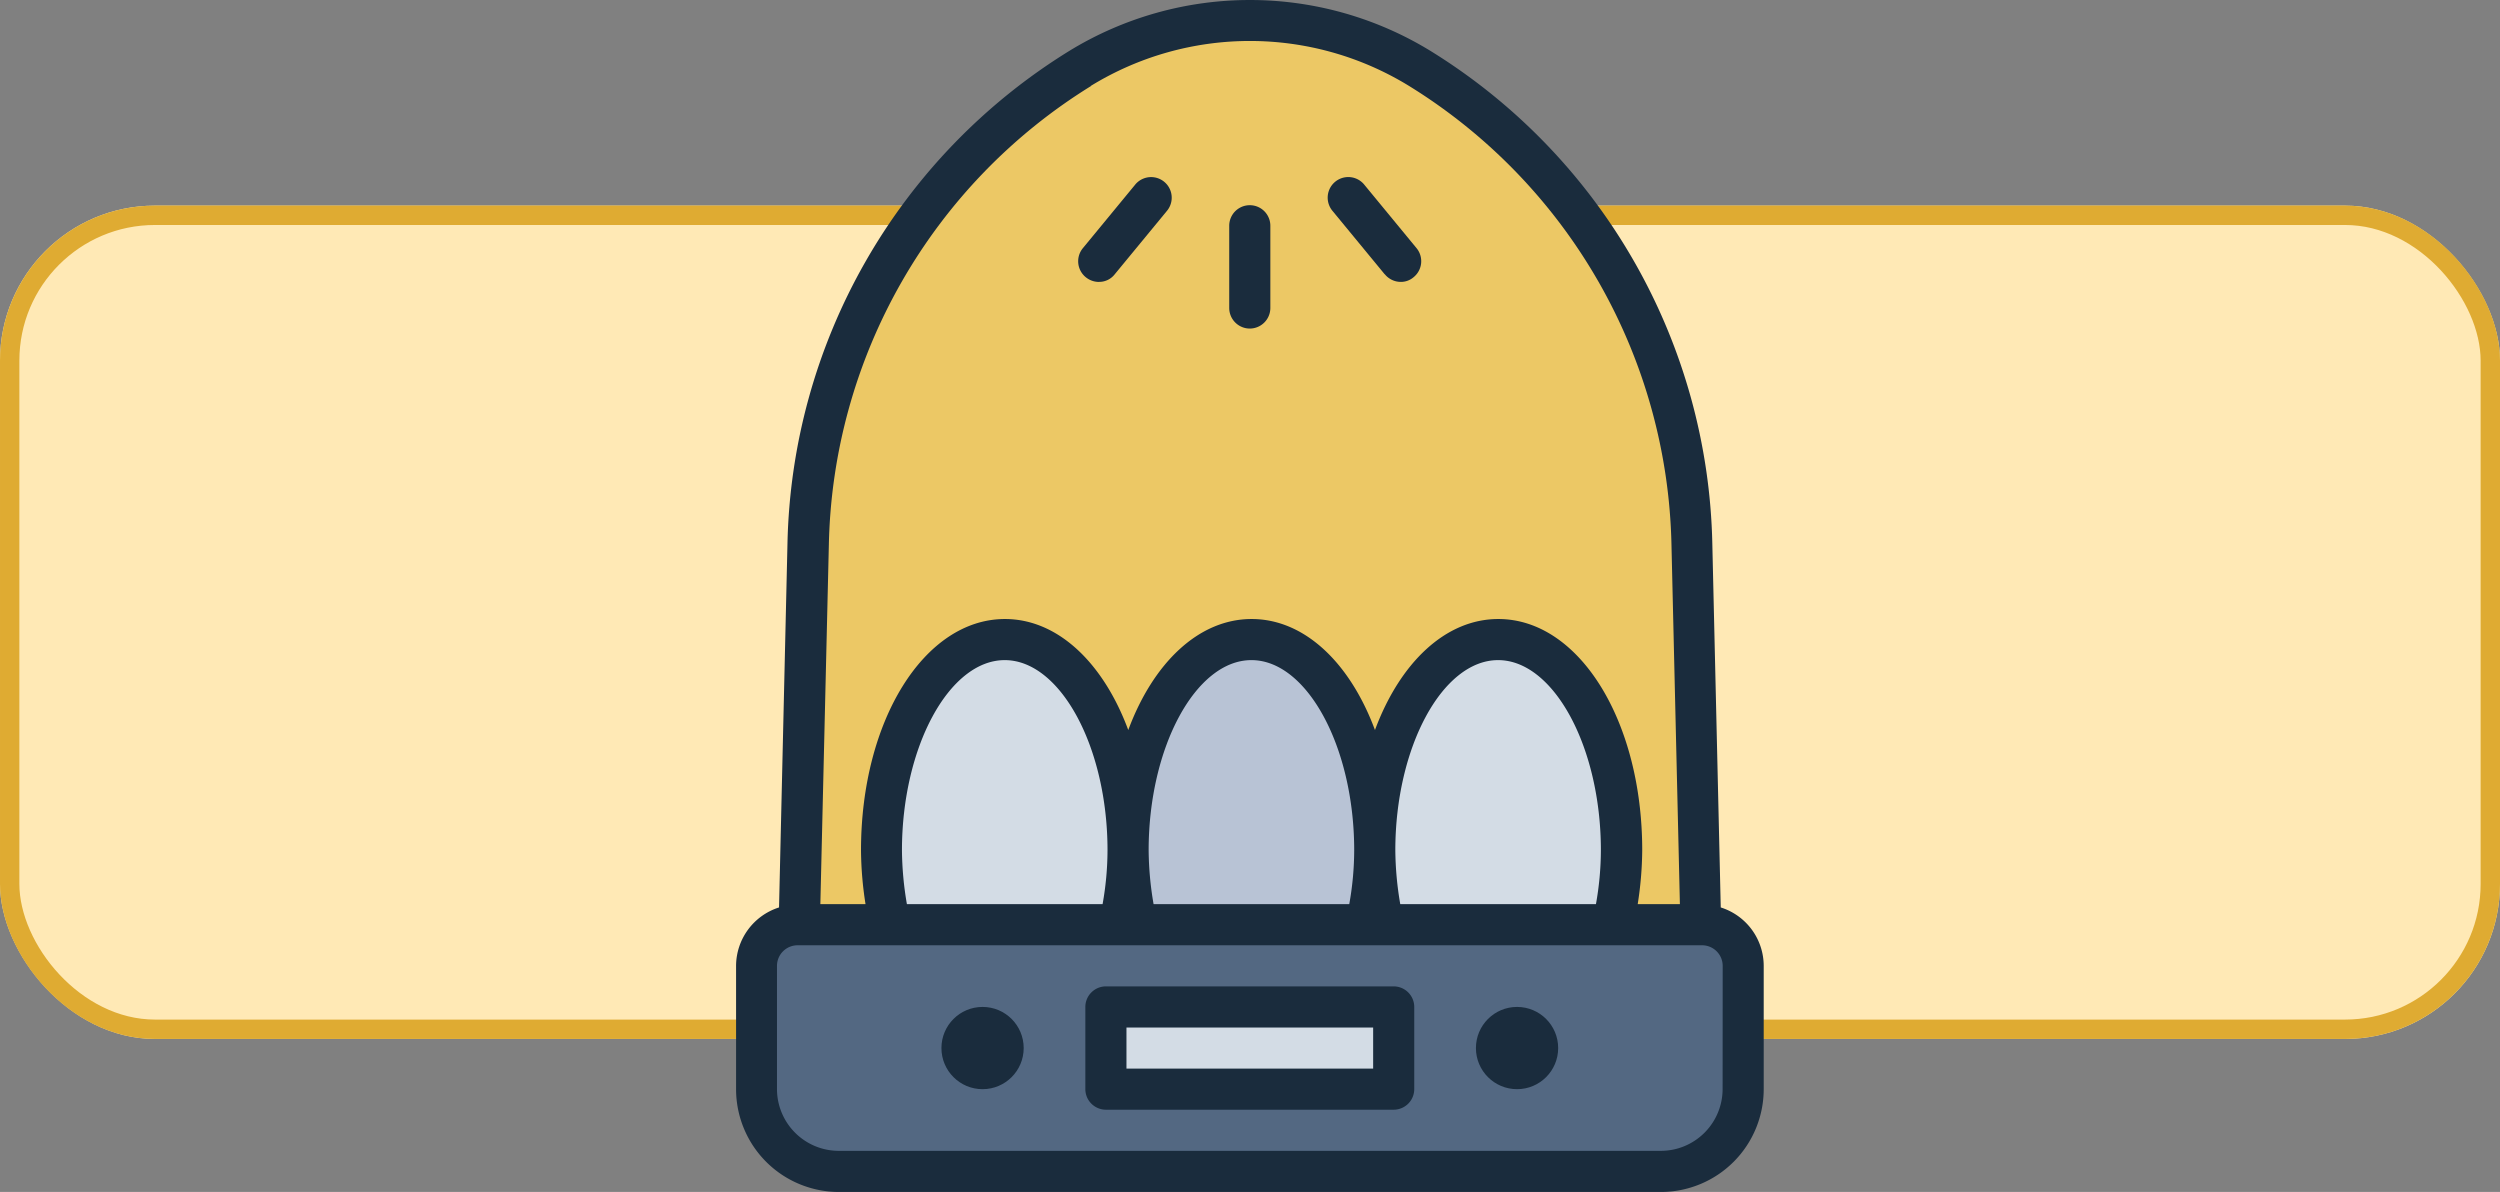 <svg xmlns="http://www.w3.org/2000/svg" width="129.063" height="61.535" viewBox="0 0 129.063 61.535">
  <rect x="0" y="0" width="129.063" height="61.535" fill="#808080" stroke="none"/>
  <g id="Grupo_1200436" data-name="Grupo 1200436" transform="translate(6764 6944.265)">
    <g id="Grupo_1200328" data-name="Grupo 1200328" transform="translate(-7559.781 -8947.072)">
      <g id="Rectángulo_410589" data-name="Rectángulo 410589" transform="translate(795.781 2013.422)" fill="#ffe9b5" stroke="#dfab32" stroke-width="1">
        <rect width="129.063" height="43.021" rx="8" stroke="none"/>
        <rect x="0.5" y="0.5" width="128.063" height="42.021" rx="7.5" fill="none"/>
      </g>
    </g>
    <g id="incubadora" transform="translate(-6733.01 -6947.282)">
      <g id="Grupo_1200434" data-name="Grupo 1200434" transform="translate(8.061 4.063)">
        <path id="Trazado_1241395" data-name="Trazado 1241395" d="M56.165,31.051A29.69,29.69,0,0,0,42.124,6.494a16.7,16.7,0,0,0-17.553,0,29.69,29.69,0,0,0-14.04,24.558L10,53.784H56.7Z" transform="translate(-7.877 -4.003)" fill="#ecc865"/>
        <ellipse id="Elipse_12340" data-name="Elipse 12340" cx="6.368" cy="10.878" rx="6.368" ry="10.878" transform="translate(6.452 31.973)" fill="#d3dce5"/>
        <ellipse id="Elipse_12341" data-name="Elipse 12341" cx="6.368" cy="10.878" rx="6.368" ry="10.878" transform="translate(19.188 31.973)" fill="#b8c3d5"/>
        <ellipse id="Elipse_12342" data-name="Elipse 12342" cx="6.368" cy="10.878" rx="6.368" ry="10.878" transform="translate(31.923 31.973)" fill="#d3dce5"/>
        <path id="Trazado_1241396" data-name="Trazado 1241396" d="M10.123,48h46.7a2.129,2.129,0,0,1,2.123,2.123V56.49A4.244,4.244,0,0,1,54.7,60.735H12.245A4.244,4.244,0,0,1,8,56.49V50.123A2.129,2.129,0,0,1,10.123,48Z" transform="translate(-8 -1.307)" fill="#536882"/>
        <path id="Trazado_1241397" data-name="Trazado 1241397" d="M25,52H39.858v4.245H25Z" transform="translate(-6.959 -1.062)" fill="#d3dce5"/>
      </g>
      <g id="Grupo_1200435" data-name="Grupo 1200435" transform="translate(7.01 3.017)">
        <path id="Trazado_1241398" data-name="Trazado 1241398" d="M57.844,49.864l-.435-18.774A30.654,30.654,0,0,0,42.87,5.652a17.851,17.851,0,0,0-18.668,0A30.629,30.629,0,0,0,9.663,31.091L9.228,49.864A3.176,3.176,0,0,0,7.01,52.878v6.368a5.308,5.308,0,0,0,5.306,5.306h42.44a5.308,5.308,0,0,0,5.306-5.306V52.878A3.166,3.166,0,0,0,57.844,49.864ZM25.317,7.456a15.7,15.7,0,0,1,16.439,0A28.544,28.544,0,0,1,55.3,31.133l.435,18.561H53.557a18.544,18.544,0,0,0,.233-2.781c0-6.7-3.269-11.939-7.429-11.939-2.738,0-5.083,2.271-6.368,5.731-1.284-3.46-3.63-5.731-6.368-5.731s-5.083,2.271-6.368,5.731c-1.284-3.46-3.63-5.731-6.368-5.731-4.16,0-7.429,5.243-7.429,11.939a18.544,18.544,0,0,0,.233,2.781H11.361L11.8,31.133A28.53,28.53,0,0,1,25.338,7.456ZM15.829,49.694a17.034,17.034,0,0,1-.255-2.781c0-5.317,2.43-9.817,5.306-9.817s5.306,4.5,5.306,9.817a15.936,15.936,0,0,1-.255,2.781Zm12.735,0a17.034,17.034,0,0,1-.255-2.781c0-5.317,2.43-9.817,5.306-9.817s5.306,4.5,5.306,9.817a15.936,15.936,0,0,1-.255,2.781H28.554Zm12.735,0a17.034,17.034,0,0,1-.255-2.781c0-5.317,2.43-9.817,5.306-9.817s5.306,4.5,5.306,9.817a15.936,15.936,0,0,1-.255,2.781H41.289ZM57.94,59.246a3.193,3.193,0,0,1-3.184,3.184H12.306a3.193,3.193,0,0,1-3.184-3.184V52.878a1.064,1.064,0,0,1,1.061-1.061h46.7a1.064,1.064,0,0,1,1.061,1.061Z" transform="translate(-7.01 -3.017)" fill="#1a2c3d"/>
        <path id="Trazado_1241399" data-name="Trazado 1241399" d="M39.919,51H25.061A1.064,1.064,0,0,0,24,52.061v4.245a1.064,1.064,0,0,0,1.061,1.061H39.919a1.064,1.064,0,0,0,1.061-1.061V52.061A1.064,1.064,0,0,0,39.919,51Zm-1.061,4.245H26.123V53.123H38.858Z" transform="translate(-5.969 -0.078)" fill="#1a2c3d"/>
        <circle id="Elipse_12343" data-name="Elipse 12343" cx="2.123" cy="2.123" r="2.123" transform="translate(38.195 51.983)" fill="#1a2c3d"/>
        <circle id="Elipse_12344" data-name="Elipse 12344" cx="2.123" cy="2.123" r="2.123" transform="translate(10.602 51.983)" fill="#1a2c3d"/>
        <path id="Trazado_1241400" data-name="Trazado 1241400" d="M32.061,19.368a1.064,1.064,0,0,0,1.061-1.061V14.061a1.061,1.061,0,0,0-2.123,0v4.245A1.064,1.064,0,0,0,32.061,19.368Z" transform="translate(-5.54 -2.406)" fill="#1a2c3d"/>
        <path id="Trazado_1241401" data-name="Trazado 1241401" d="M38.74,16.65a1.062,1.062,0,0,0,.817.393,1,1,0,0,0,.669-.244,1.062,1.062,0,0,0,.149-1.5l-2.7-3.279a1.063,1.063,0,0,0-1.645,1.348l2.7,3.279Z" transform="translate(-5.247 -2.49)" fill="#1a2c3d"/>
        <path id="Trazado_1241402" data-name="Trazado 1241402" d="M24.722,17.042a1.014,1.014,0,0,0,.817-.393l2.7-3.279a1.063,1.063,0,1,0-1.645-1.348l-2.7,3.279a1.062,1.062,0,0,0,.149,1.5,1.082,1.082,0,0,0,.669.244Z" transform="translate(-5.99 -2.49)" fill="#1a2c3d"/>
      </g>
    </g>
  </g>
</svg>
